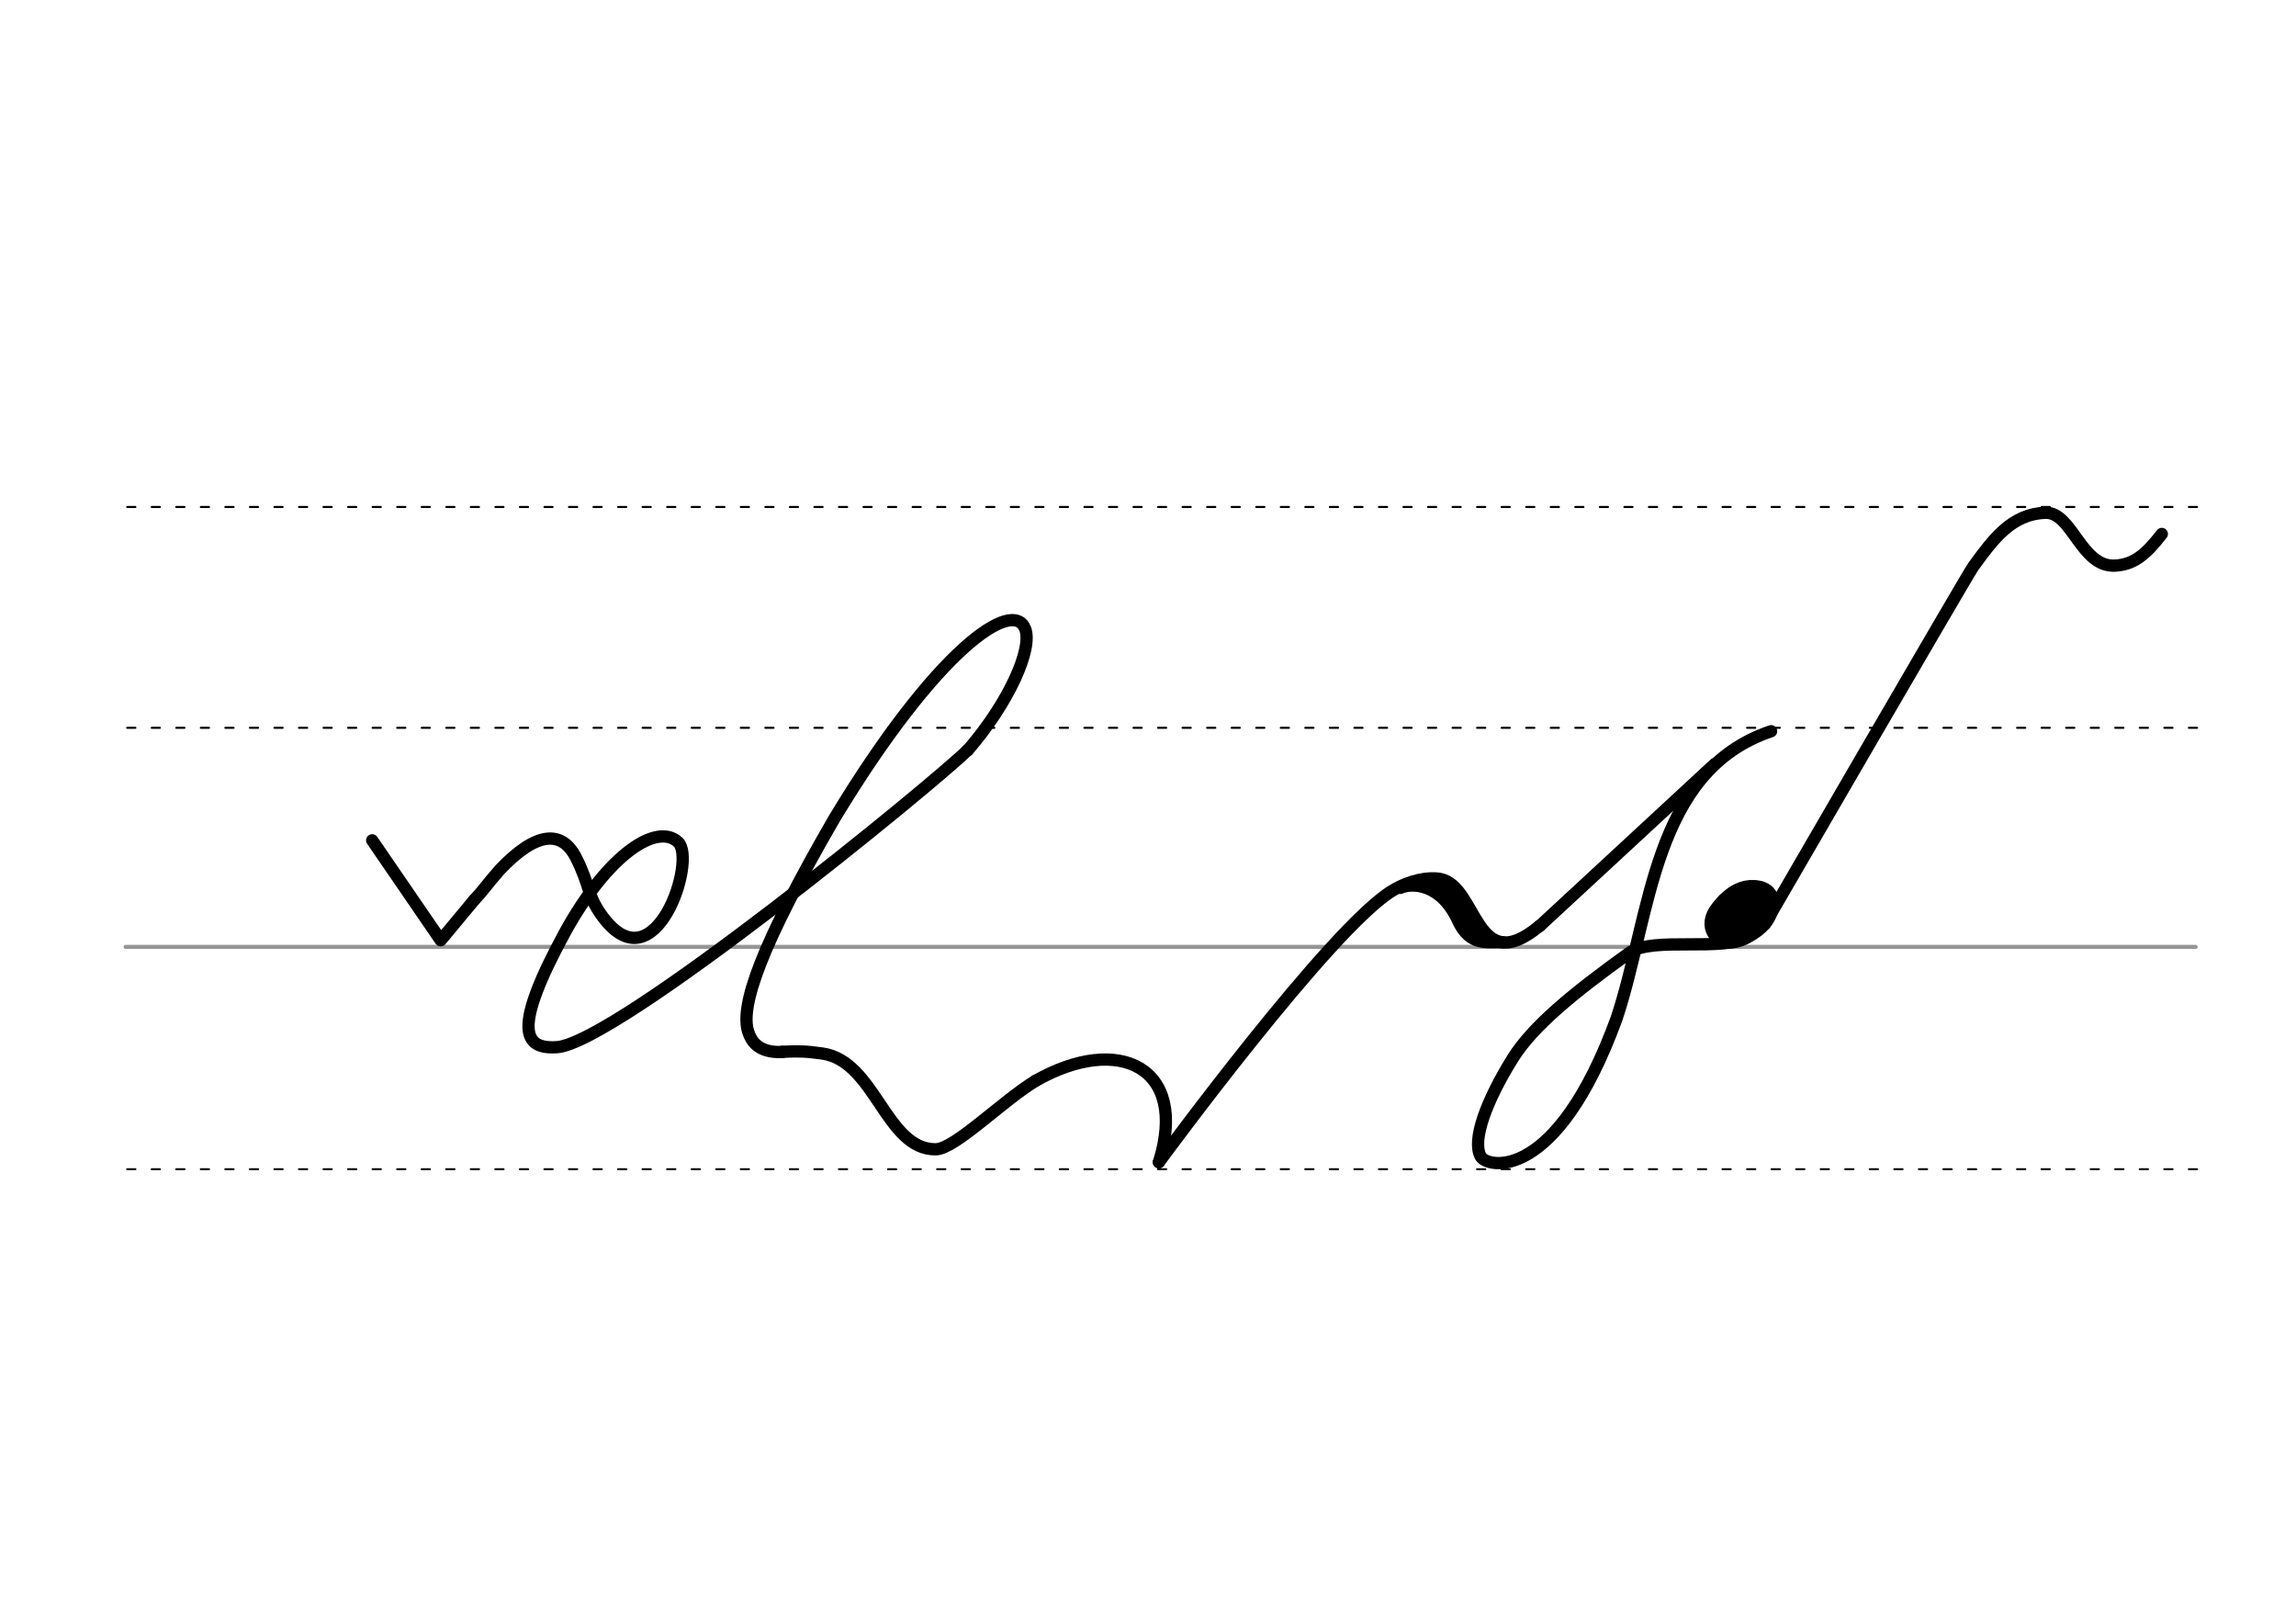 <svg height="210mm" viewBox="0 0 1052.4 744.1" width="297mm" xmlns="http://www.w3.org/2000/svg">
 <g stroke-linecap="round">
  <g fill="none" transform="translate(0 -308.268)">
   <path d="m57.6 742.2h948.8" stroke="#969696" stroke-width="1.875"/>
   <g stroke="#000" stroke-dasharray="3.75 7.5" stroke-miterlimit="2" stroke-width=".938">
    <path d="m58.3 844.1h948.8"/>
    <path d="m58.3 641.8h948.8"/>
    <path d="m58.3 540.6h948.8"/>
   </g>
  </g>
  <g stroke-linejoin="round">
   <g fill="none" stroke-width="5.625">
    <g stroke="#000">
     <path d="m217.3 412.5c4.2-4.4 5.3-6.5 11.7-13.8 16.9-17.9 28.6-18.3 35-5.7 6.5 12.7 5 17.4 12.3 27.2 24 32.2 43.2-26.3 34.5-34.3-9.6-8.9-31.9 5.2-51.8 41.3-24.1 44.3-19.3 53.7-3.8 52.7 27.3-1.7 173.5-121.4 188.4-136.2"/>
     <path d="m170.6 385.1 31.4 45.8 15.3-18.4"/>
     <path d="m443.6 343.8c19.1-22.1 29.8-46.6 26.3-55.6-5.5-14.4-40.3 8.9-87.4 86.8-33.7 58.2-43.5 86.2-39.5 98 1.3 3.8 4.3 9.6 15.6 9.1"/>
     <path d="m474.7 495.3c38-21.6 70.2-6.4 56.5 37.3"/>
    </g>
    <path d="m358.7 482c7.5-.3 10.4-.3 18.2.8 24.3 3.4 29.1 44.1 52 43.9 8.8-.1 30.7-22.3 45.8-31.4" stroke="#010000"/>
   </g>
   <g stroke="#000">
    <path d="m801.5 429.1c-11 7.4-44-.1-54.6 7.5-25.9 18.6-44.3 33.7-53.5 48.4-12.2 19.6-18.8 37.6-14.7 45 2.9 5.3 34.7 12.4 62.3-63.3 15.8-47.4 16.5-113.3 70.8-131.6" fill="none" stroke-width="5.625"/>
    <g fill="#eb0000" fill-rule="evenodd" transform="matrix(1.772 0 0 1.772 -492.855 79.569)">
     <path d="m732.1 185.5c.8.1 1.4.2 1.9.5.2.1.3.2.5.3.9.7 1.3 2 .8 4-1 3.9-5.4 6.1-7.5 6.9-4.3 1.6-7.6-2-5.1-5.9 1.6-2.4 4.2-5.1 7.4-5.7.2 0 .4-.1.7-.1h.8c.6 0 1.2.1 1.9.3" stroke-width="5.625"/>
     <path d="m729.3 188.3c.3 0 .6.1.9.2.1 0 .2.1.2.1.4.3.6.9.4 1.8-.4 1.7-2.4 2.8-3.3 3.1-1.9.7-3.4-.9-2.3-2.6.7-1.1 1.9-2.3 3.3-2.6h.3.4c.3 0 .6 0 .8.1" stroke-width="4.981"/>
    </g>
    <g fill="none" stroke-width="5.625">
     <path d="m705.7 424.4 80.2-74.2"/>
     <path d="m531.2 532.6s79.2-108 107.3-124.6c7.9-4.7 16.3-6.2 21.6-5.2 17.2 3.2 16 46.2 45.6 21.5"/>
     <path d="m641.8 406.9c5.4-2.4 18.6-2.2 26.5 15 5.6 12.2 13.9 9.5 20.5 9.9"/>
     <path d="m656.4 404.9c6.7 5.9 6.3.5 21.2 23.1"/>
     <path d="m809 423.4s92.8-160.1 95.5-163.8c9-12.3 17.4-24.1 33.1-24.6 12.2-.4 16.3 25.1 31.9 24.2 8.7-.5 14.1-5.1 21.4-14.5"/>
    </g>
   </g>
  </g>
 </g>
</svg>
